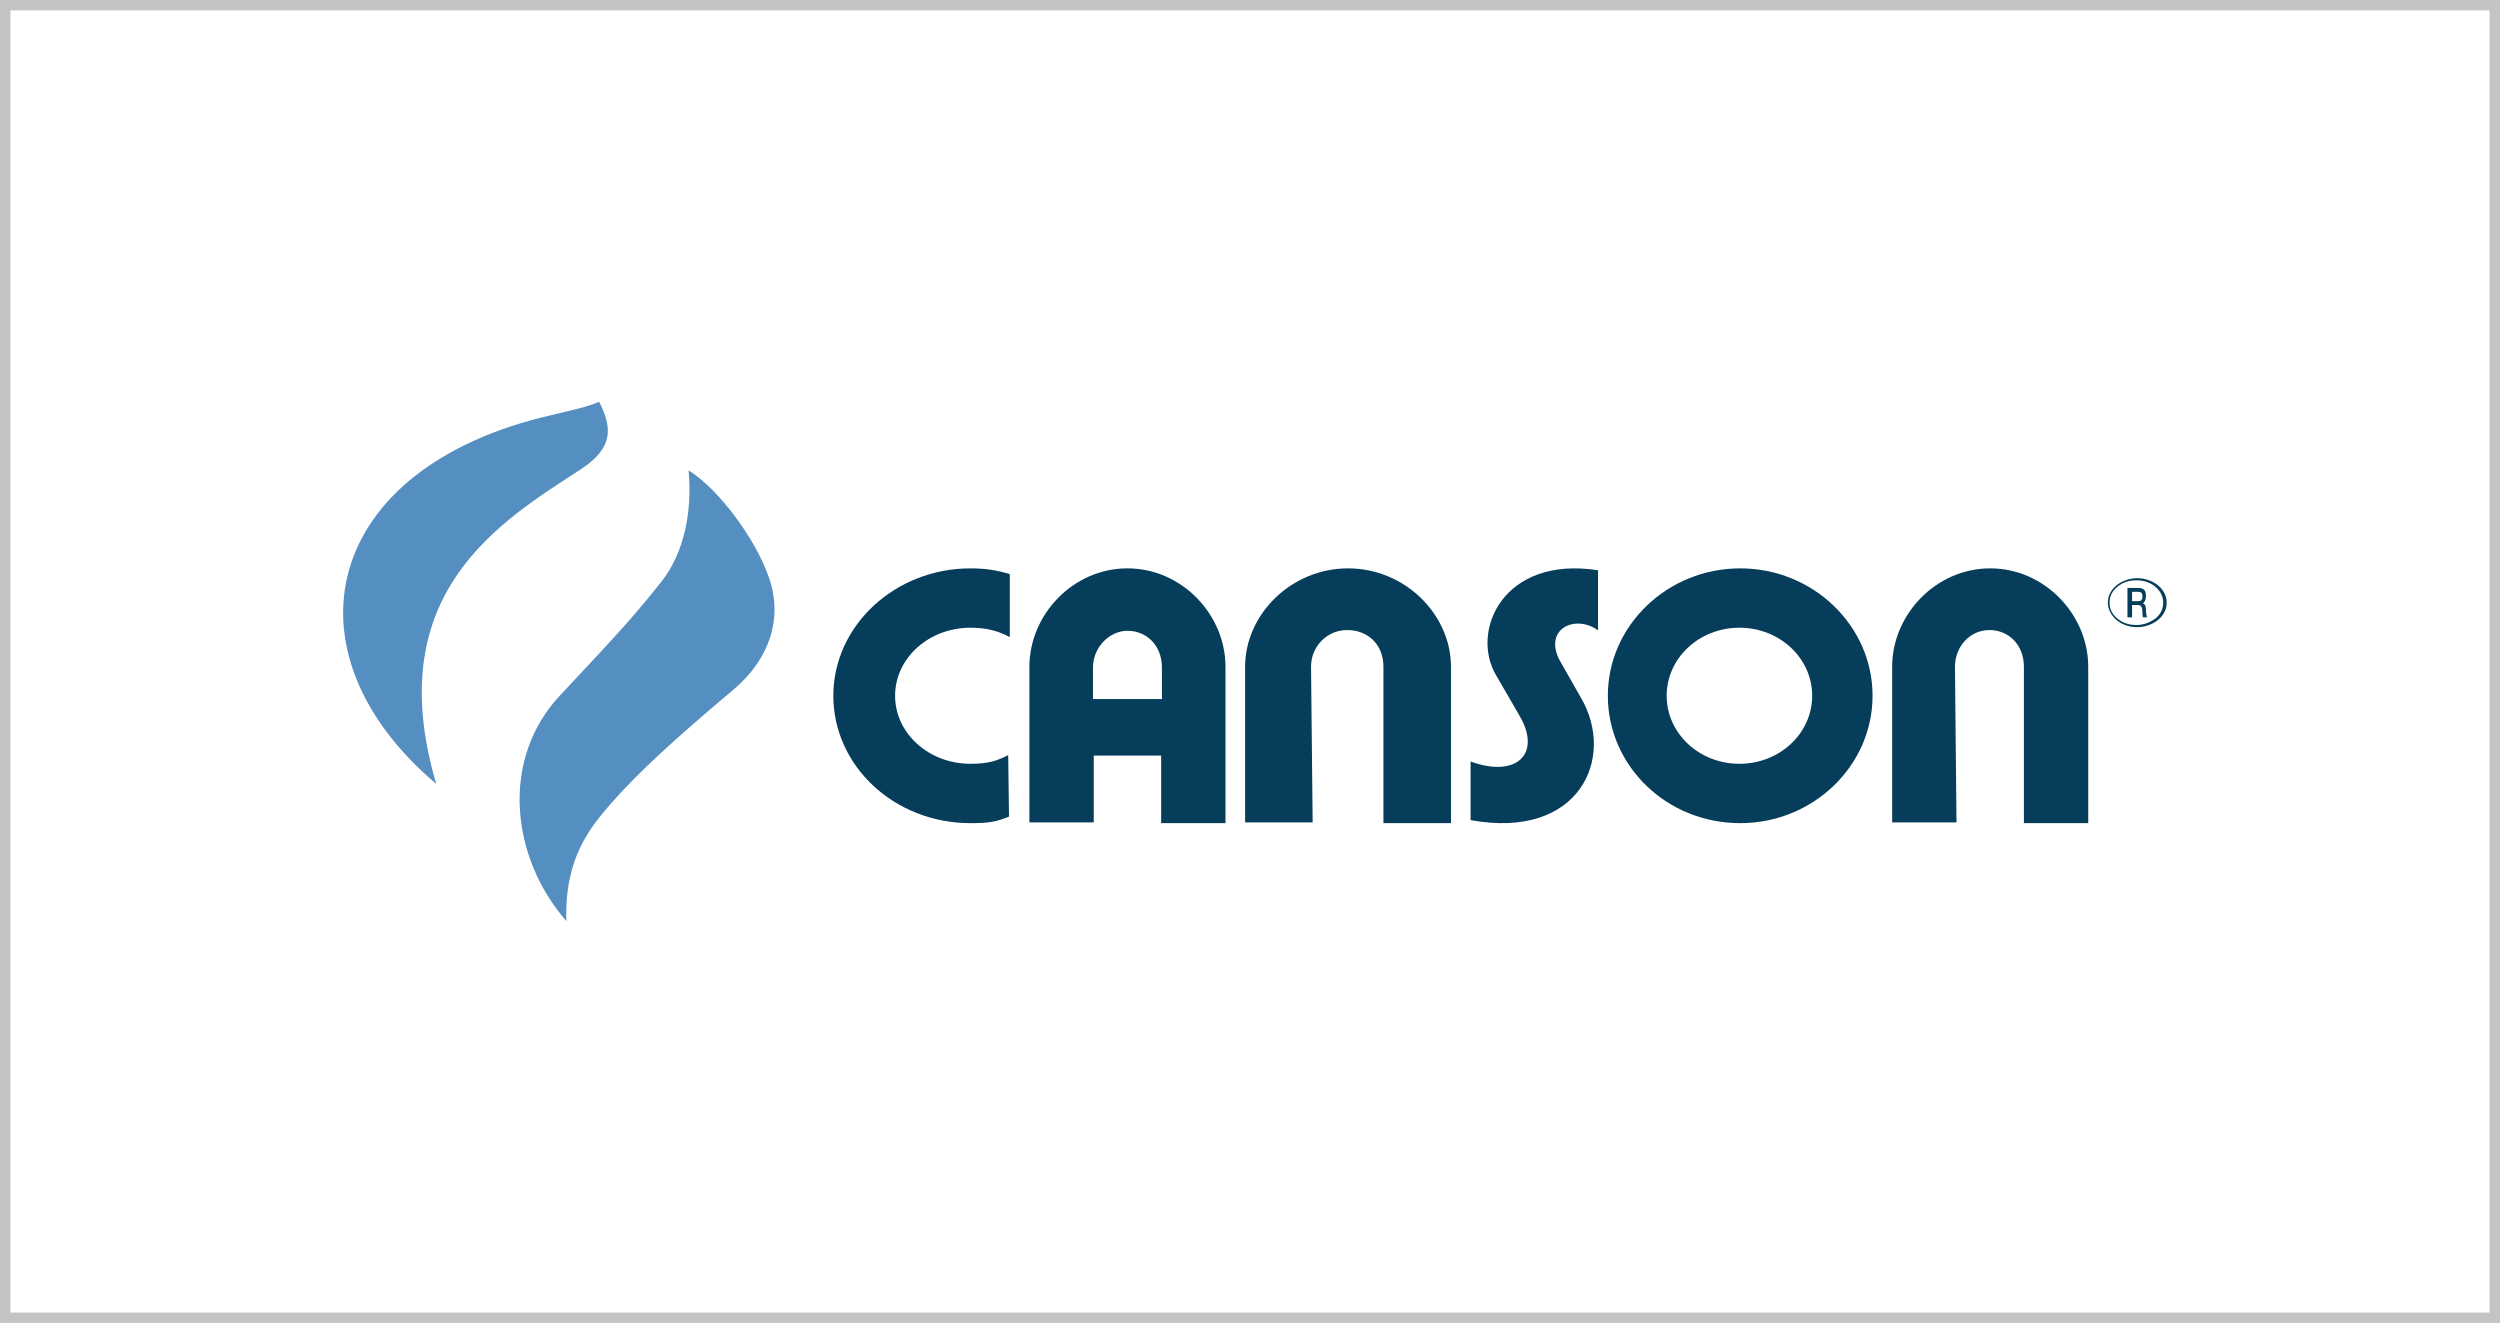 <svg width="240" height="127" viewBox="0 0 240 127" fill="none" xmlns="http://www.w3.org/2000/svg">
<rect x="0.5" y="0.5" width="239" height="126" stroke="#C4C4C4"/>
<path fill-rule="evenodd" clip-rule="evenodd" d="M66.106 45.156C69.003 46.947 72.551 51.771 73.782 55.354C75.23 59.35 73.854 63.278 70.451 66.172C64.875 70.858 61.327 74.097 58.72 77.06C56.693 79.403 54.158 82.366 54.375 88.43C49.017 82.297 48.003 72.856 53.796 66.724C60.023 60.108 61.182 58.73 63.499 55.836C65.672 53.08 66.468 49.152 66.106 45.156Z" fill="#558EC0"/>
<path fill-rule="evenodd" clip-rule="evenodd" d="M41.883 75.259C26.834 62.535 30.945 44.862 52.969 39.843C55.318 39.277 56.345 39.065 57.52 38.57C58.768 41.044 58.915 42.953 55.832 45.003C48.123 50.022 36.451 56.879 41.883 75.259Z" fill="#558EC0"/>
<path fill-rule="evenodd" clip-rule="evenodd" d="M96.864 78.397C95.632 78.883 95.016 79.022 93.168 79.022C85.852 79.022 80 73.533 80 66.792C80 60.052 85.929 54.563 93.168 54.563C94.4 54.563 95.632 54.702 96.941 55.119V61.164C95.786 60.539 94.631 60.261 93.168 60.261C89.164 60.261 85.929 63.179 85.929 66.792C85.929 70.406 89.164 73.324 93.168 73.324C94.862 73.324 95.709 73.046 96.787 72.49L96.864 78.397Z" fill="#053D5B"/>
<path fill-rule="evenodd" clip-rule="evenodd" d="M179.765 66.792C179.765 73.533 174.043 79.022 167.059 79.022C160 79.022 154.353 73.533 154.353 66.792C154.353 60.052 160.074 54.563 167.059 54.563C174.043 54.563 179.765 60.052 179.765 66.792ZM166.985 60.261C163.121 60.261 160 63.179 160 66.792C160 70.406 163.121 73.324 166.985 73.324C170.848 73.324 173.969 70.406 173.969 66.792C173.969 63.179 170.848 60.261 166.985 60.261Z" fill="#053D5B"/>
<path fill-rule="evenodd" clip-rule="evenodd" d="M126.015 78.952H119.53V64.008C119.53 59.004 123.93 54.563 129.412 54.563C134.894 54.563 139.294 59.004 139.294 64.008V79.022H132.809V64.008C132.809 61.823 131.265 60.484 129.335 60.484C127.405 60.484 125.86 62.035 125.86 64.008L126.015 78.952Z" fill="#053D5B"/>
<path fill-rule="evenodd" clip-rule="evenodd" d="M187.824 78.952H181.647V64.008C181.647 59.004 185.839 54.563 191.059 54.563C196.28 54.563 200.471 59.004 200.471 64.008V79.022H194.294V64.008C194.294 61.894 192.824 60.484 190.986 60.484C189.147 60.484 187.677 62.035 187.677 64.008L187.824 78.952Z" fill="#053D5B"/>
<path fill-rule="evenodd" clip-rule="evenodd" d="M105 72.608V78.952H98.823V64.008C98.823 59.004 103.015 54.563 108.235 54.563C113.456 54.563 117.647 59.004 117.647 64.008V79.022H111.471V72.537H105V72.608ZM111.544 67.039V64.079C111.544 61.964 110.073 60.554 108.235 60.554C106.544 60.554 104.926 62.105 104.926 64.079V67.11H111.544V67.039Z" fill="#053D5B"/>
<path fill-rule="evenodd" clip-rule="evenodd" d="M149.831 63.57L151.77 66.986C155.128 72.68 151.696 80.651 141.177 78.73V73.107C145.504 74.673 147.891 72.467 146.026 68.979C146.026 68.979 144.683 66.631 143.638 64.851C141.102 60.581 144.31 53.321 153.412 54.745V60.51C151.099 58.873 148.04 60.51 149.831 63.57Z" fill="#053D5B"/>
<path d="M208 57.855C208 58.547 207.668 59.101 207.17 59.516C206.671 59.931 205.924 60.207 205.177 60.207C204.346 60.207 203.682 59.931 203.183 59.516C202.685 59.101 202.353 58.478 202.353 57.855C202.353 57.164 202.685 56.61 203.183 56.195C203.682 55.78 204.429 55.504 205.177 55.504C205.924 55.504 206.671 55.78 207.17 56.195C207.668 56.61 208 57.164 208 57.855ZM206.921 59.377C207.419 58.962 207.668 58.478 207.668 57.855C207.668 57.302 207.419 56.749 206.921 56.334C206.422 55.919 205.841 55.711 205.094 55.711C204.346 55.711 203.765 55.919 203.267 56.334C202.768 56.749 202.519 57.233 202.519 57.855C202.519 58.478 202.768 58.962 203.267 59.377C203.765 59.792 204.346 60 205.094 60C205.841 60 206.422 59.723 206.921 59.377Z" fill="#053D5B"/>
<path fill-rule="evenodd" clip-rule="evenodd" d="M204.678 56.815H205.287C205.509 56.815 205.675 56.889 205.675 57.261C205.675 57.558 205.564 57.706 205.287 57.706H204.678V56.815ZM204.291 59.266H204.678V58.078H205.232C205.564 58.078 205.675 58.301 205.675 58.821C205.675 58.969 205.675 59.118 205.73 59.266H206.118C206.062 59.118 206.007 58.821 206.007 58.523C206.007 58.078 205.841 57.929 205.675 57.929C205.73 57.929 206.007 57.781 206.007 57.187C206.007 56.667 205.786 56.444 205.287 56.444H204.235V59.266H204.291Z" fill="#053D5B"/>
</svg>
